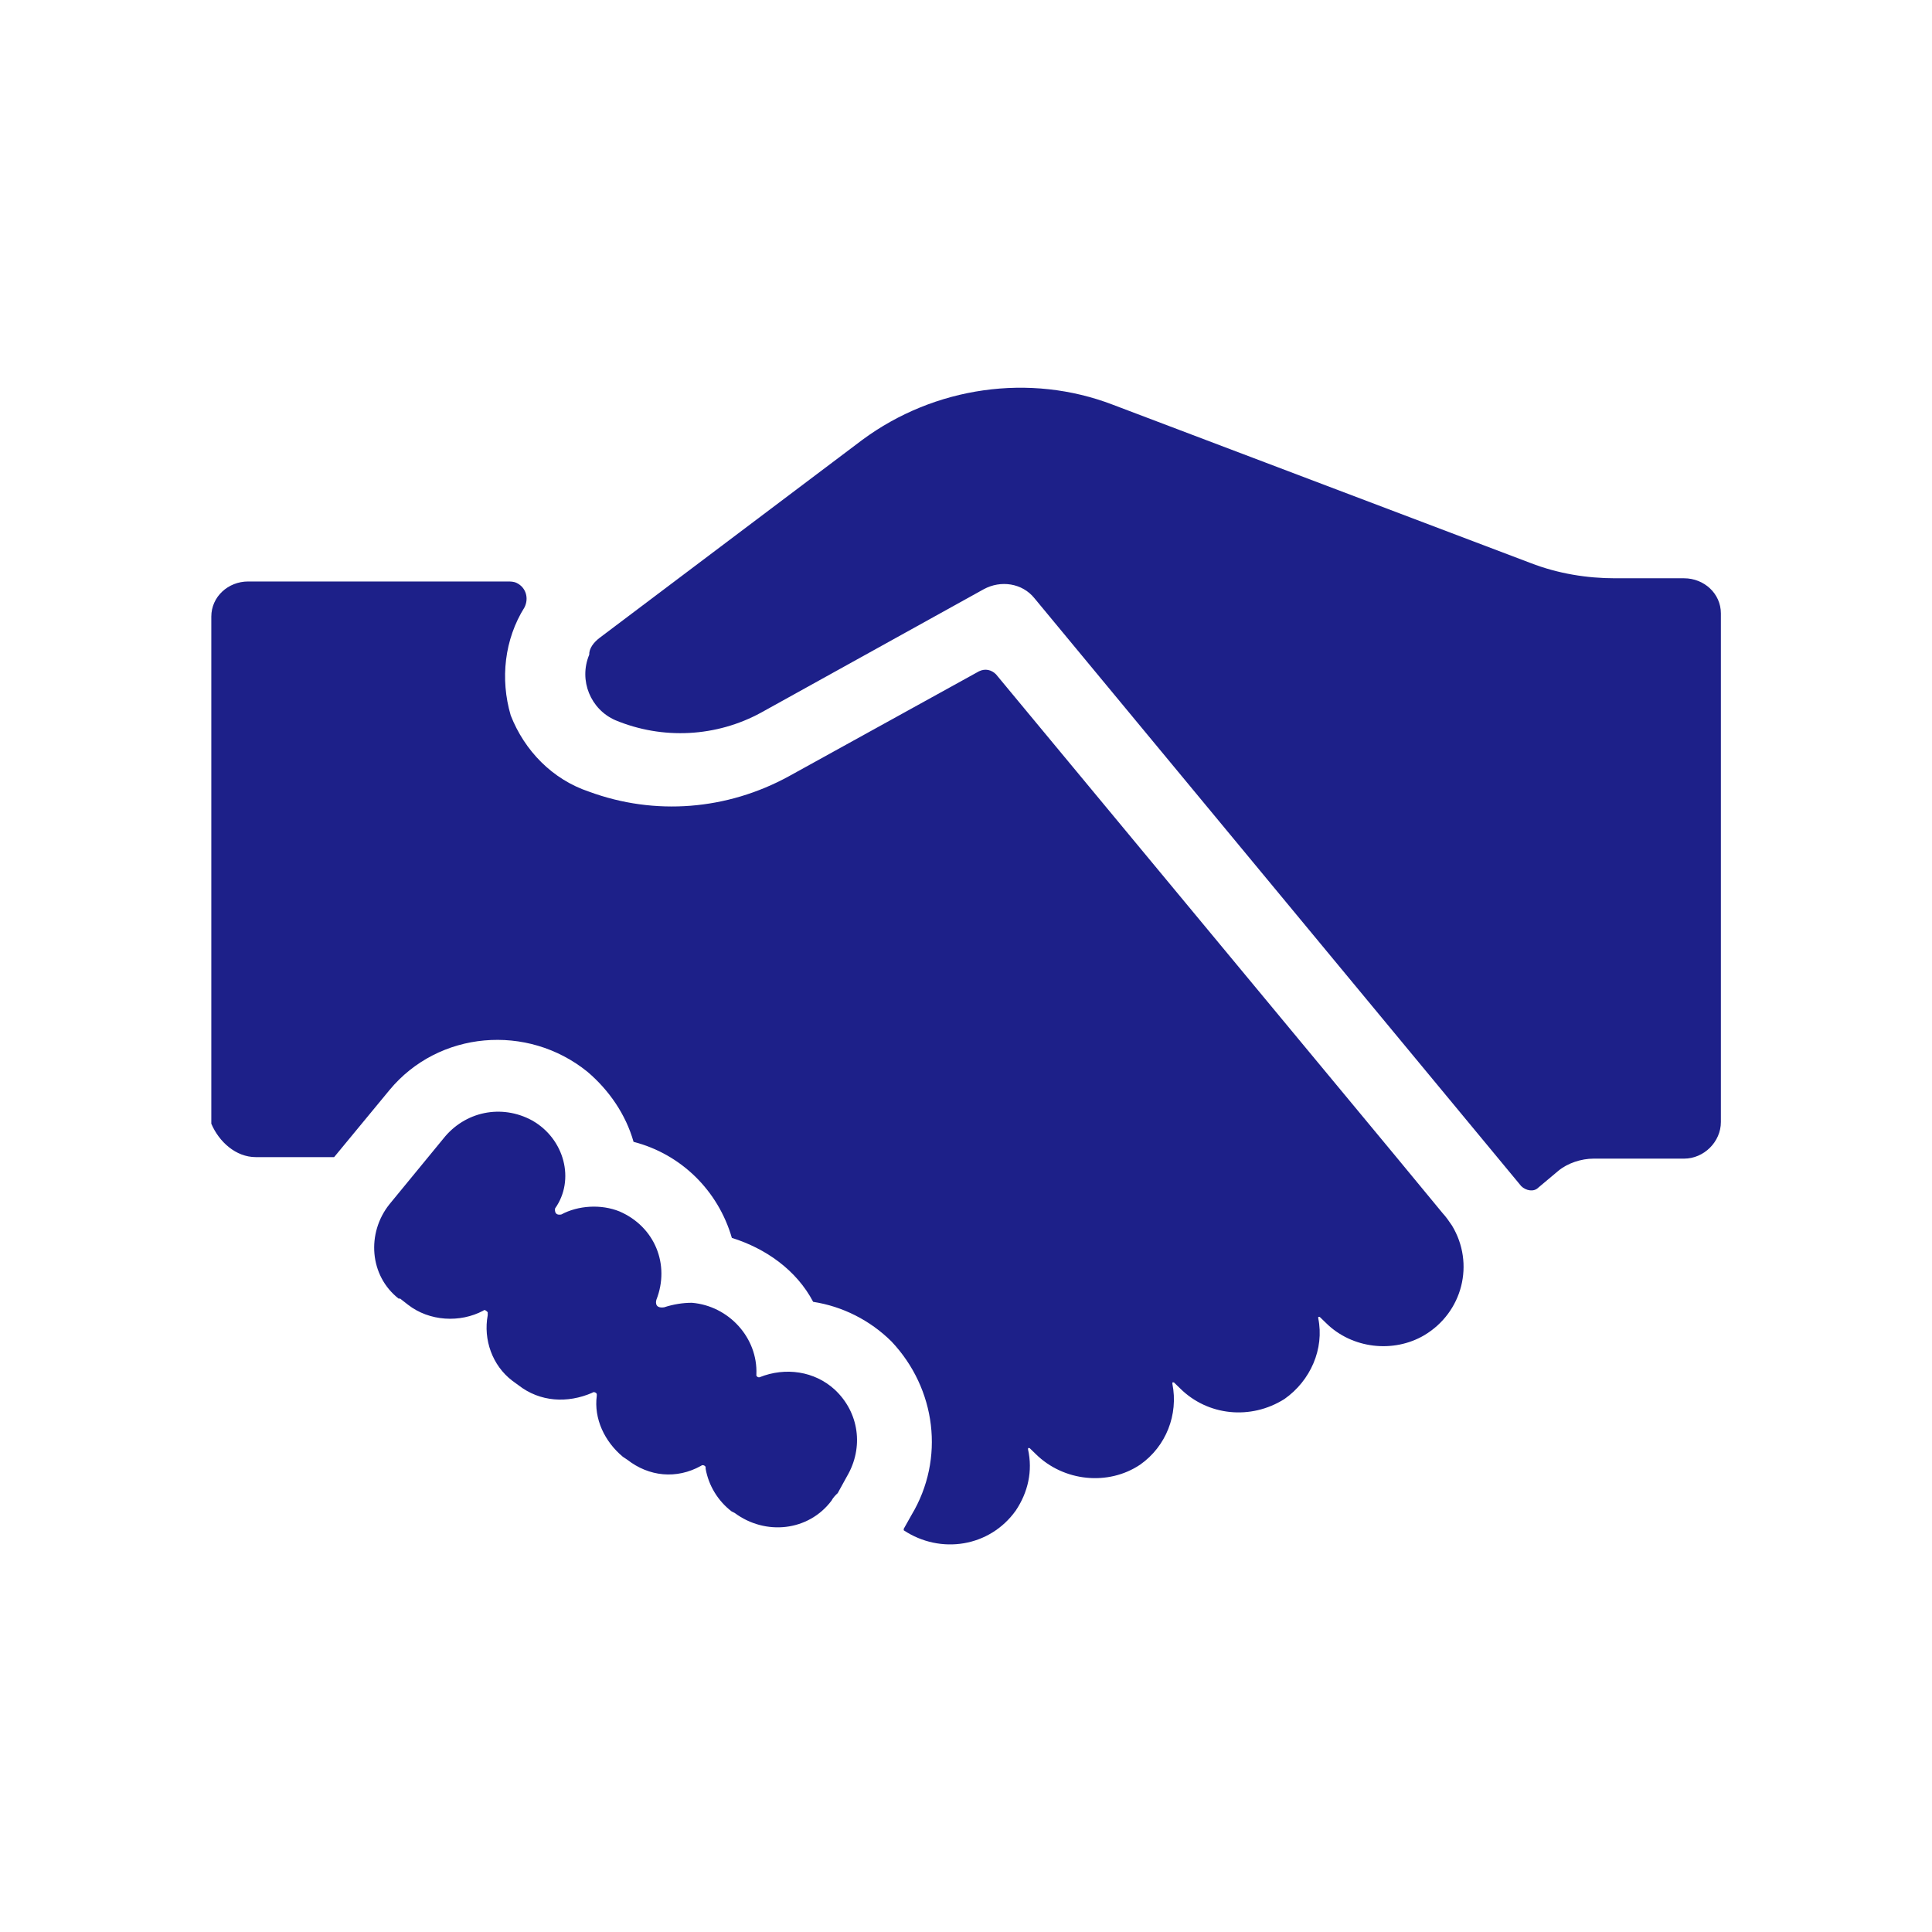 <?xml version="1.0" standalone="no"?><!DOCTYPE svg PUBLIC "-//W3C//DTD SVG 1.1//EN" "http://www.w3.org/Graphics/SVG/1.1/DTD/svg11.dtd"><svg class="icon" width="200px" height="200.00px" viewBox="0 0 1024 1024" version="1.1" xmlns="http://www.w3.org/2000/svg"><path fill="#1d2089" d="M317.9 338l139.2-104.9c38.2-28.2 88.7-35.5 132.7-18.6l221.4 83.9c14.7 5.7 30.1 8.1 44.8 8.1h36.6c10.6 0 19.5 8.1 19.5 18.6v269.6c0 10.5-9 19.4-19.5 19.4h-48c-6.5 0-13.8 2.4-18.7 6.5l-10.6 8.9c-2.4 2.4-6.5 1.6-9-0.8l-258-311.6c-6.5-8.1-17.9-9.7-26.9-4.8l-118 65.4c-23.6 12.9-52.1 14.5-77.3 4-13-5.7-19.5-21-13.8-34.7-0.1-3.3 2.3-6.5 5.6-9zM135.6 613.3h41.5l29.3-35.5c26-31.5 73.2-35.5 105-9.7 11.4 9.7 20.3 22.6 24.4 37.1 25.2 6.5 44.8 25.8 52.1 50.9 17.9 5.6 34.2 17 43.1 33.9 15.5 2.4 30.1 9.7 41.5 21 23.6 25 28.5 62.2 10.6 92l-4.1 7.3v0.8c19.5 12.9 45.6 8.9 59.4-10.5 6.5-9.7 9-21 6.5-32.3v-0.8h0.8l3.3 3.2c14.7 14.5 38.3 17 55.3 5.6 13.8-9.7 20.3-26.6 17.1-42.8v-0.8h0.8l3.3 3.2c14.6 14.5 37.4 16.9 55.3 5.6 13.8-9.7 21.2-26.6 17.9-42.8v-0.7h0.8l3.3 3.2c13.8 13.7 35.8 16.1 52.1 6.5 20.3-12.1 26.9-37.9 14.7-58.1-1.6-2.4-3.3-4.8-4.9-6.5l-26-31.5-210.8-254.2c-2.4-2.4-5.7-3.2-9-1.6L418 411.5c-32.6 17.8-70.8 21-105.8 8.1-19.5-6.5-34.2-21.8-41.5-40.4-5.7-19.4-3.3-40.4 7.3-57.3 2.4-4.8 0.8-10.5-4.1-12.9-1.6-0.8-3.3-0.8-4.9-0.8H131.5c-10.6 0-19.5 8.1-19.5 18.6v268.8c4.1 9.6 13 17.7 23.6 17.7z m146.5-19.4c-16.3-8.9-35.8-4.8-47.2 9.7l-28.5 34.7c-12.2 15.3-10.6 37.9 4.9 50h0.8l4.1 3.2c11.4 8.9 27.7 9.7 39.9 3.2 0.8-0.8 1.6 0 2.4 0.8v1.6c-2.4 12.9 2.4 26.6 13 34.7l3.3 2.4c11.4 8.9 26 9.7 39.1 4 0.8-0.8 2.4 0 2.4 0.8v0.8c-1.6 12.1 4.1 24.2 13.8 32.3l2.4 1.6c11.4 8.9 26 10.5 39.1 3.2 0.8-0.8 2.4 0 2.4 0.8v0.8c1.6 8.9 6.5 17 13.8 22.6l1.6 0.8c16.3 12.1 39.1 9.7 51.3-6.5 0.8-1.6 2.4-3.2 3.3-4l4.9-8.9c9-15.3 6.5-33.9-6.5-46-10.6-9.7-26-12.1-39.9-6.5-0.8 0-0.8 0-1.6-0.8v-0.8c0.8-19.4-14.7-36.3-34.2-37.9-4.9 0-9.8 0.8-14.7 2.4-5.7 0.8-4.1-4-4.1-4 7.3-18.6-0.8-38.7-19.5-46.8-9.8-4-22-3.2-30.9 1.6-4.1 0.8-3.3-3.2-3.3-3.2 10.7-15.1 5-36.9-12.1-46.6z m0 0" /></svg>